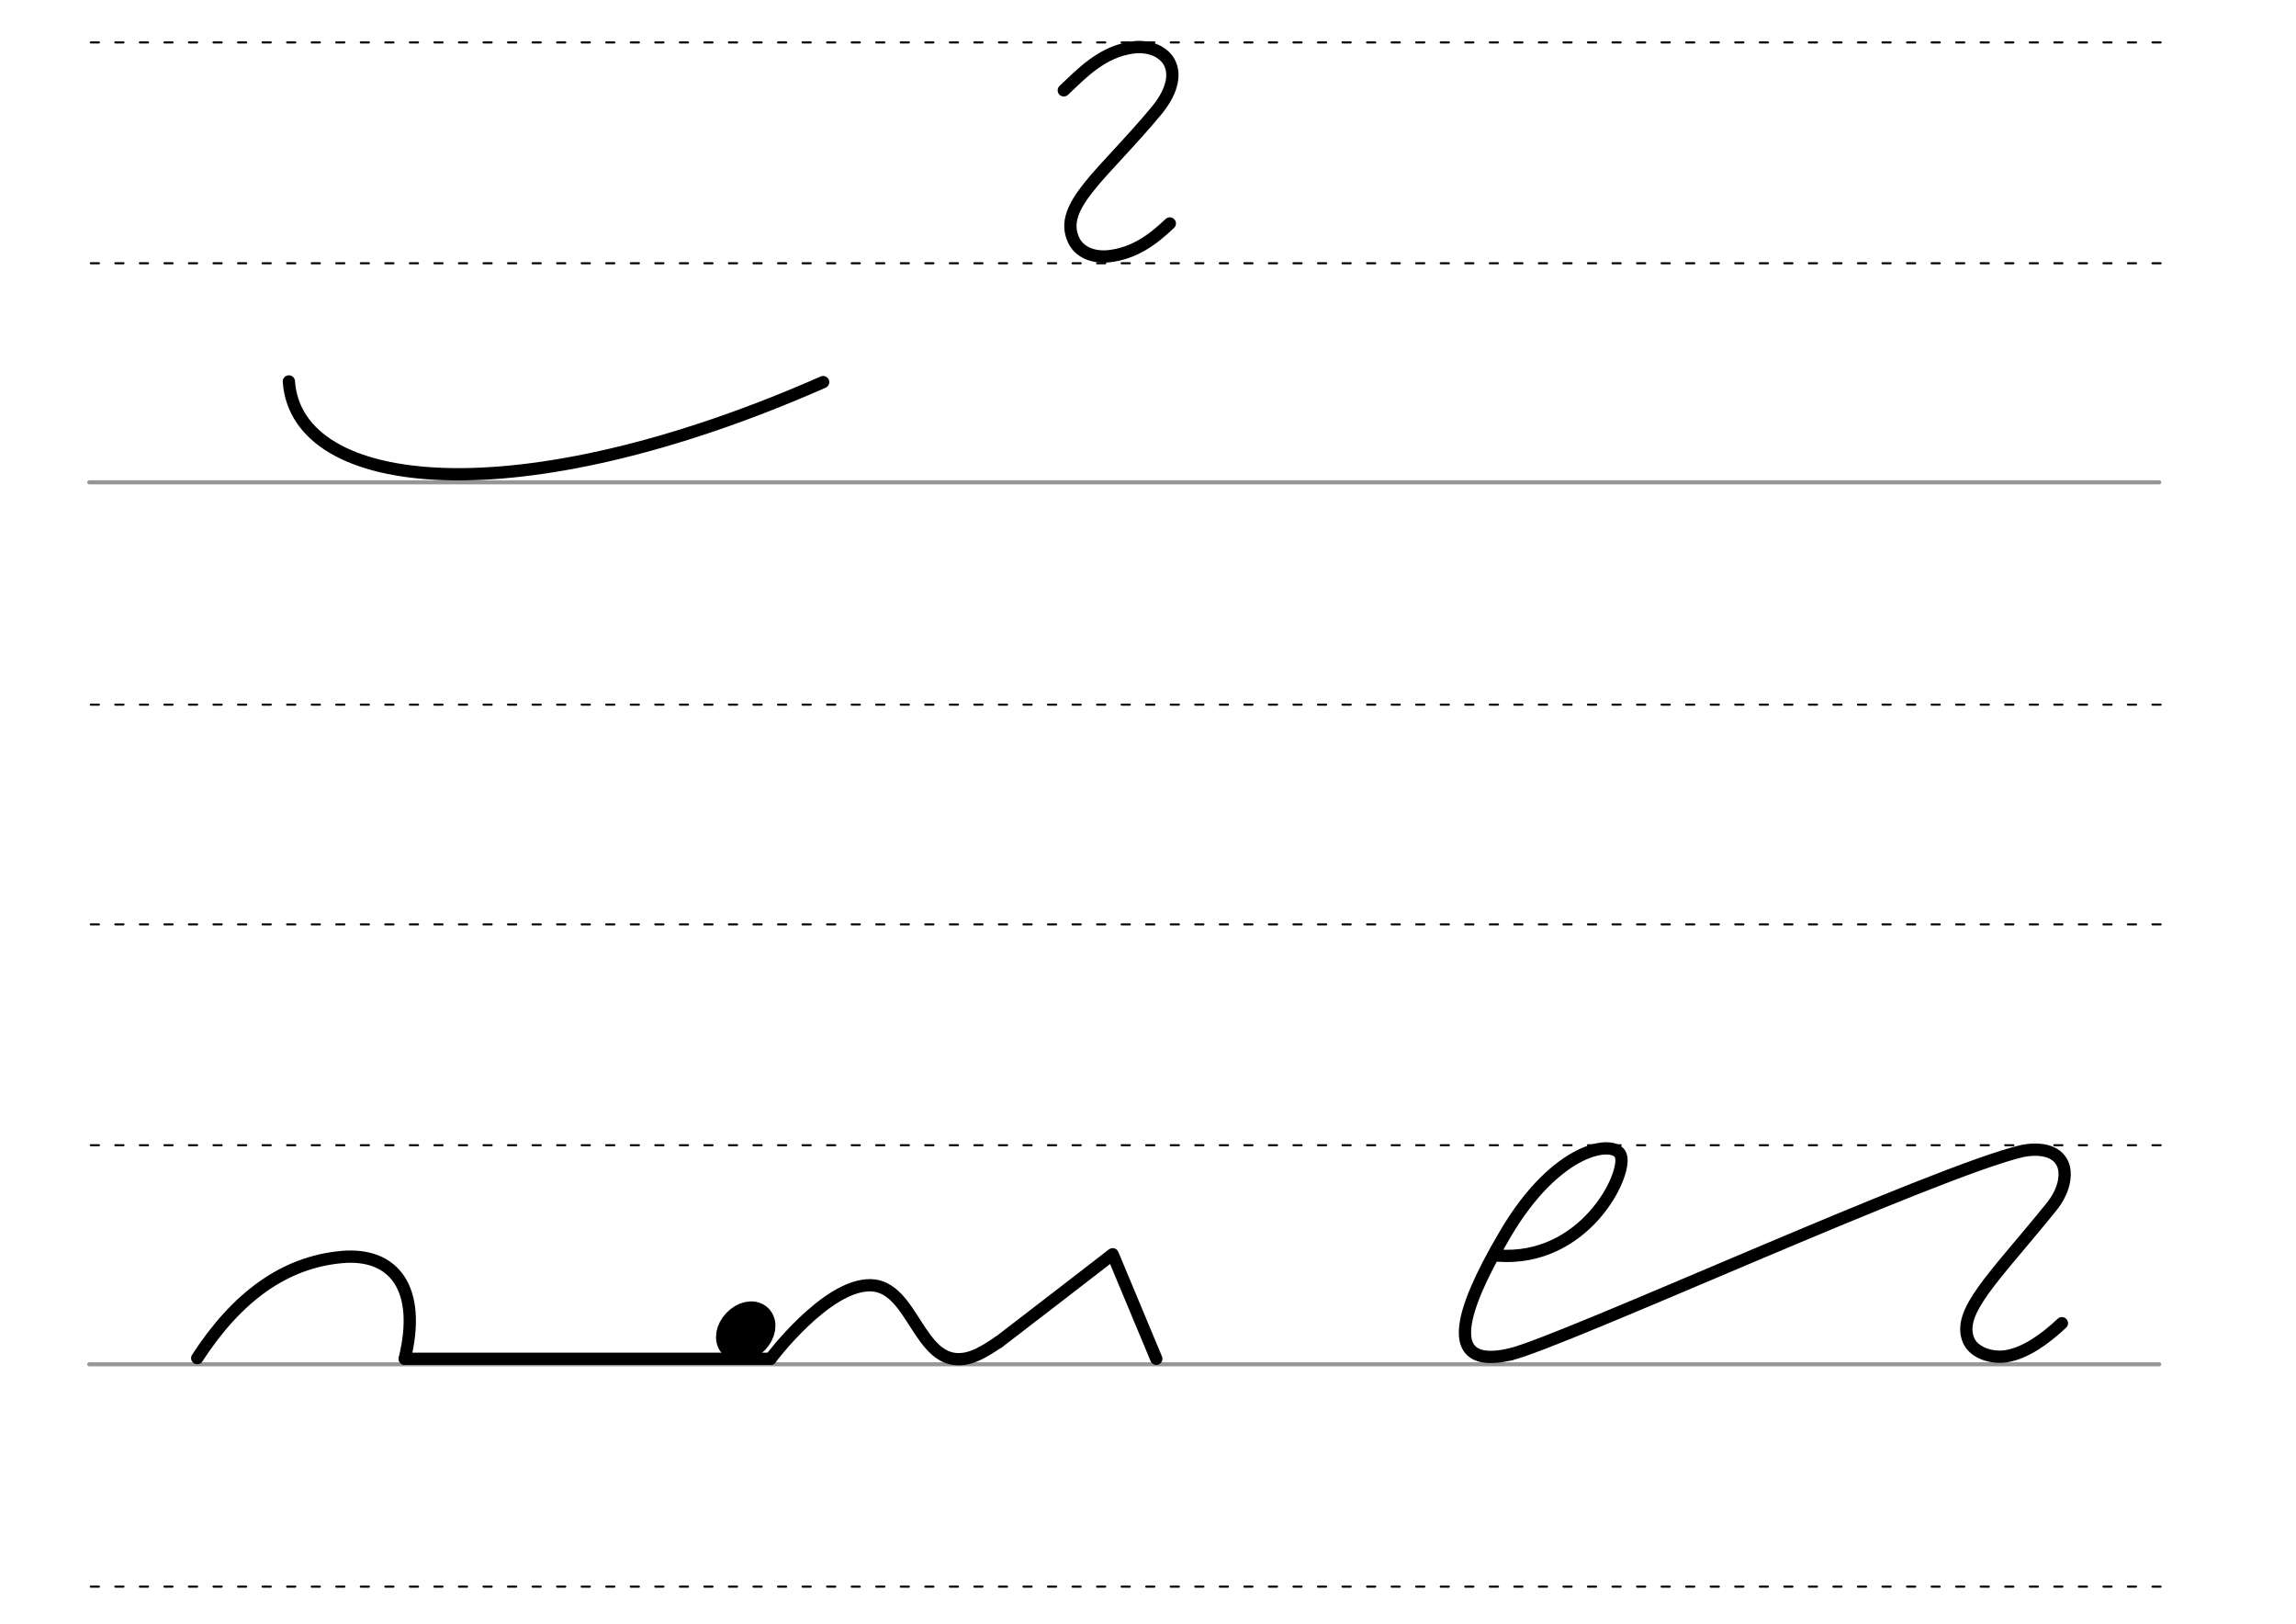 <svg height="210mm" viewBox="0 0 1052.4 744.1" width="297mm" xmlns="http://www.w3.org/2000/svg">
 <g fill="none" stroke-linecap="round">
  <g transform="translate(-16.688 -521.165)">
   <path d="m57.6 742.2h948.8" stroke="#969696" stroke-width="1.875"/>
   <g stroke="#000" stroke-dasharray="3.75 7.5" stroke-miterlimit="2" stroke-width=".938">
    <path d="m58.3 844.1h948.8"/>
    <path d="m58.3 641.8h948.8"/>
    <path d="m58.3 540.6h948.8"/>
   </g>
  </g>
  <g transform="translate(-16.688 -116.971)">
   <path d="m57.6 742.2h948.8" stroke="#969696" stroke-width="1.875"/>
   <g stroke="#000" stroke-dasharray="3.75 7.5" stroke-miterlimit="2" stroke-width=".938">
    <path d="m58.3 844.1h948.8"/>
    <path d="m58.3 641.8h948.8"/>
    <path d="m58.3 540.6h948.8"/>
   </g>
  </g>
  <g stroke="#000">
   <g stroke-width="5.625">
    <g stroke-linejoin="round">
     <path d="m377.3 175.1c-139.3 61.4-241.3 51.1-244.9-.3"/>
     <path d="m90.4 622.4c18.4-28.4 40.2-43.9 66-46.3 24.2-2.3 37 14.4 29.1 46.6"/>
     <path d="m353.2 622.7s25.4-33.9 45.7-33.7c19.8.2 22 37 43.1 33.7 4.3-.7 8.4-2.7 15.6-7.6"/>
    </g>
    <path d="m185.6 622.7h167.6"/>
    <path d="m457.7 615.1c2.6-1.9 52.3-40.3 52.3-40.3l20 47.9" stroke-linejoin="round"/>
   </g>
   <g stroke-linejoin="round">
    <path d="m692.2 620.7c24.7-6 196.1-84.5 235.1-93.3 11.3-2 17.5 1.9 18.8 8 .8 4 0 10.5-5.9 17.8-26.2 32.4-43.6 48.1-37.8 61.2 2.2 5.1 9.8 8.3 17.3 7.1 8.8-1.5 17.5-7.7 25.4-15.1" stroke-width="5.625"/>
    <path d="m692.2 620.7c-4.8 1.1-9.2 1.5-12.7.8-11.2-2.3-13.1-16 10.3-55.7 23.8-40.7 50.4-43.8 53.1-36.3 3.2 8.7-16.6 49-56.6 45.9" stroke-width="5.625"/>
    <ellipse cx="667.34" cy="210.231" rx="5.271" ry="7.849" stroke-width="14.035" transform="matrix(.728 .685 -.685 .728 0 0)"/>
    <path d="m487.6 41.4c8.1-7.6 17.5-17.9 32-19.7 3.3-.4 6.4 0 9 .9 2.8 1 5 2.6 6.6 4.7 3.7 5.2 3.1 13.5-5.1 23.4-24.4 29.4-45.3 43.7-38 59.3 2.6 5.6 9 8.2 16.3 7.4 11.8-1.4 20.1-7.7 27.8-15" stroke-width="5.625"/>
   </g>
  </g>
 </g>
</svg>
